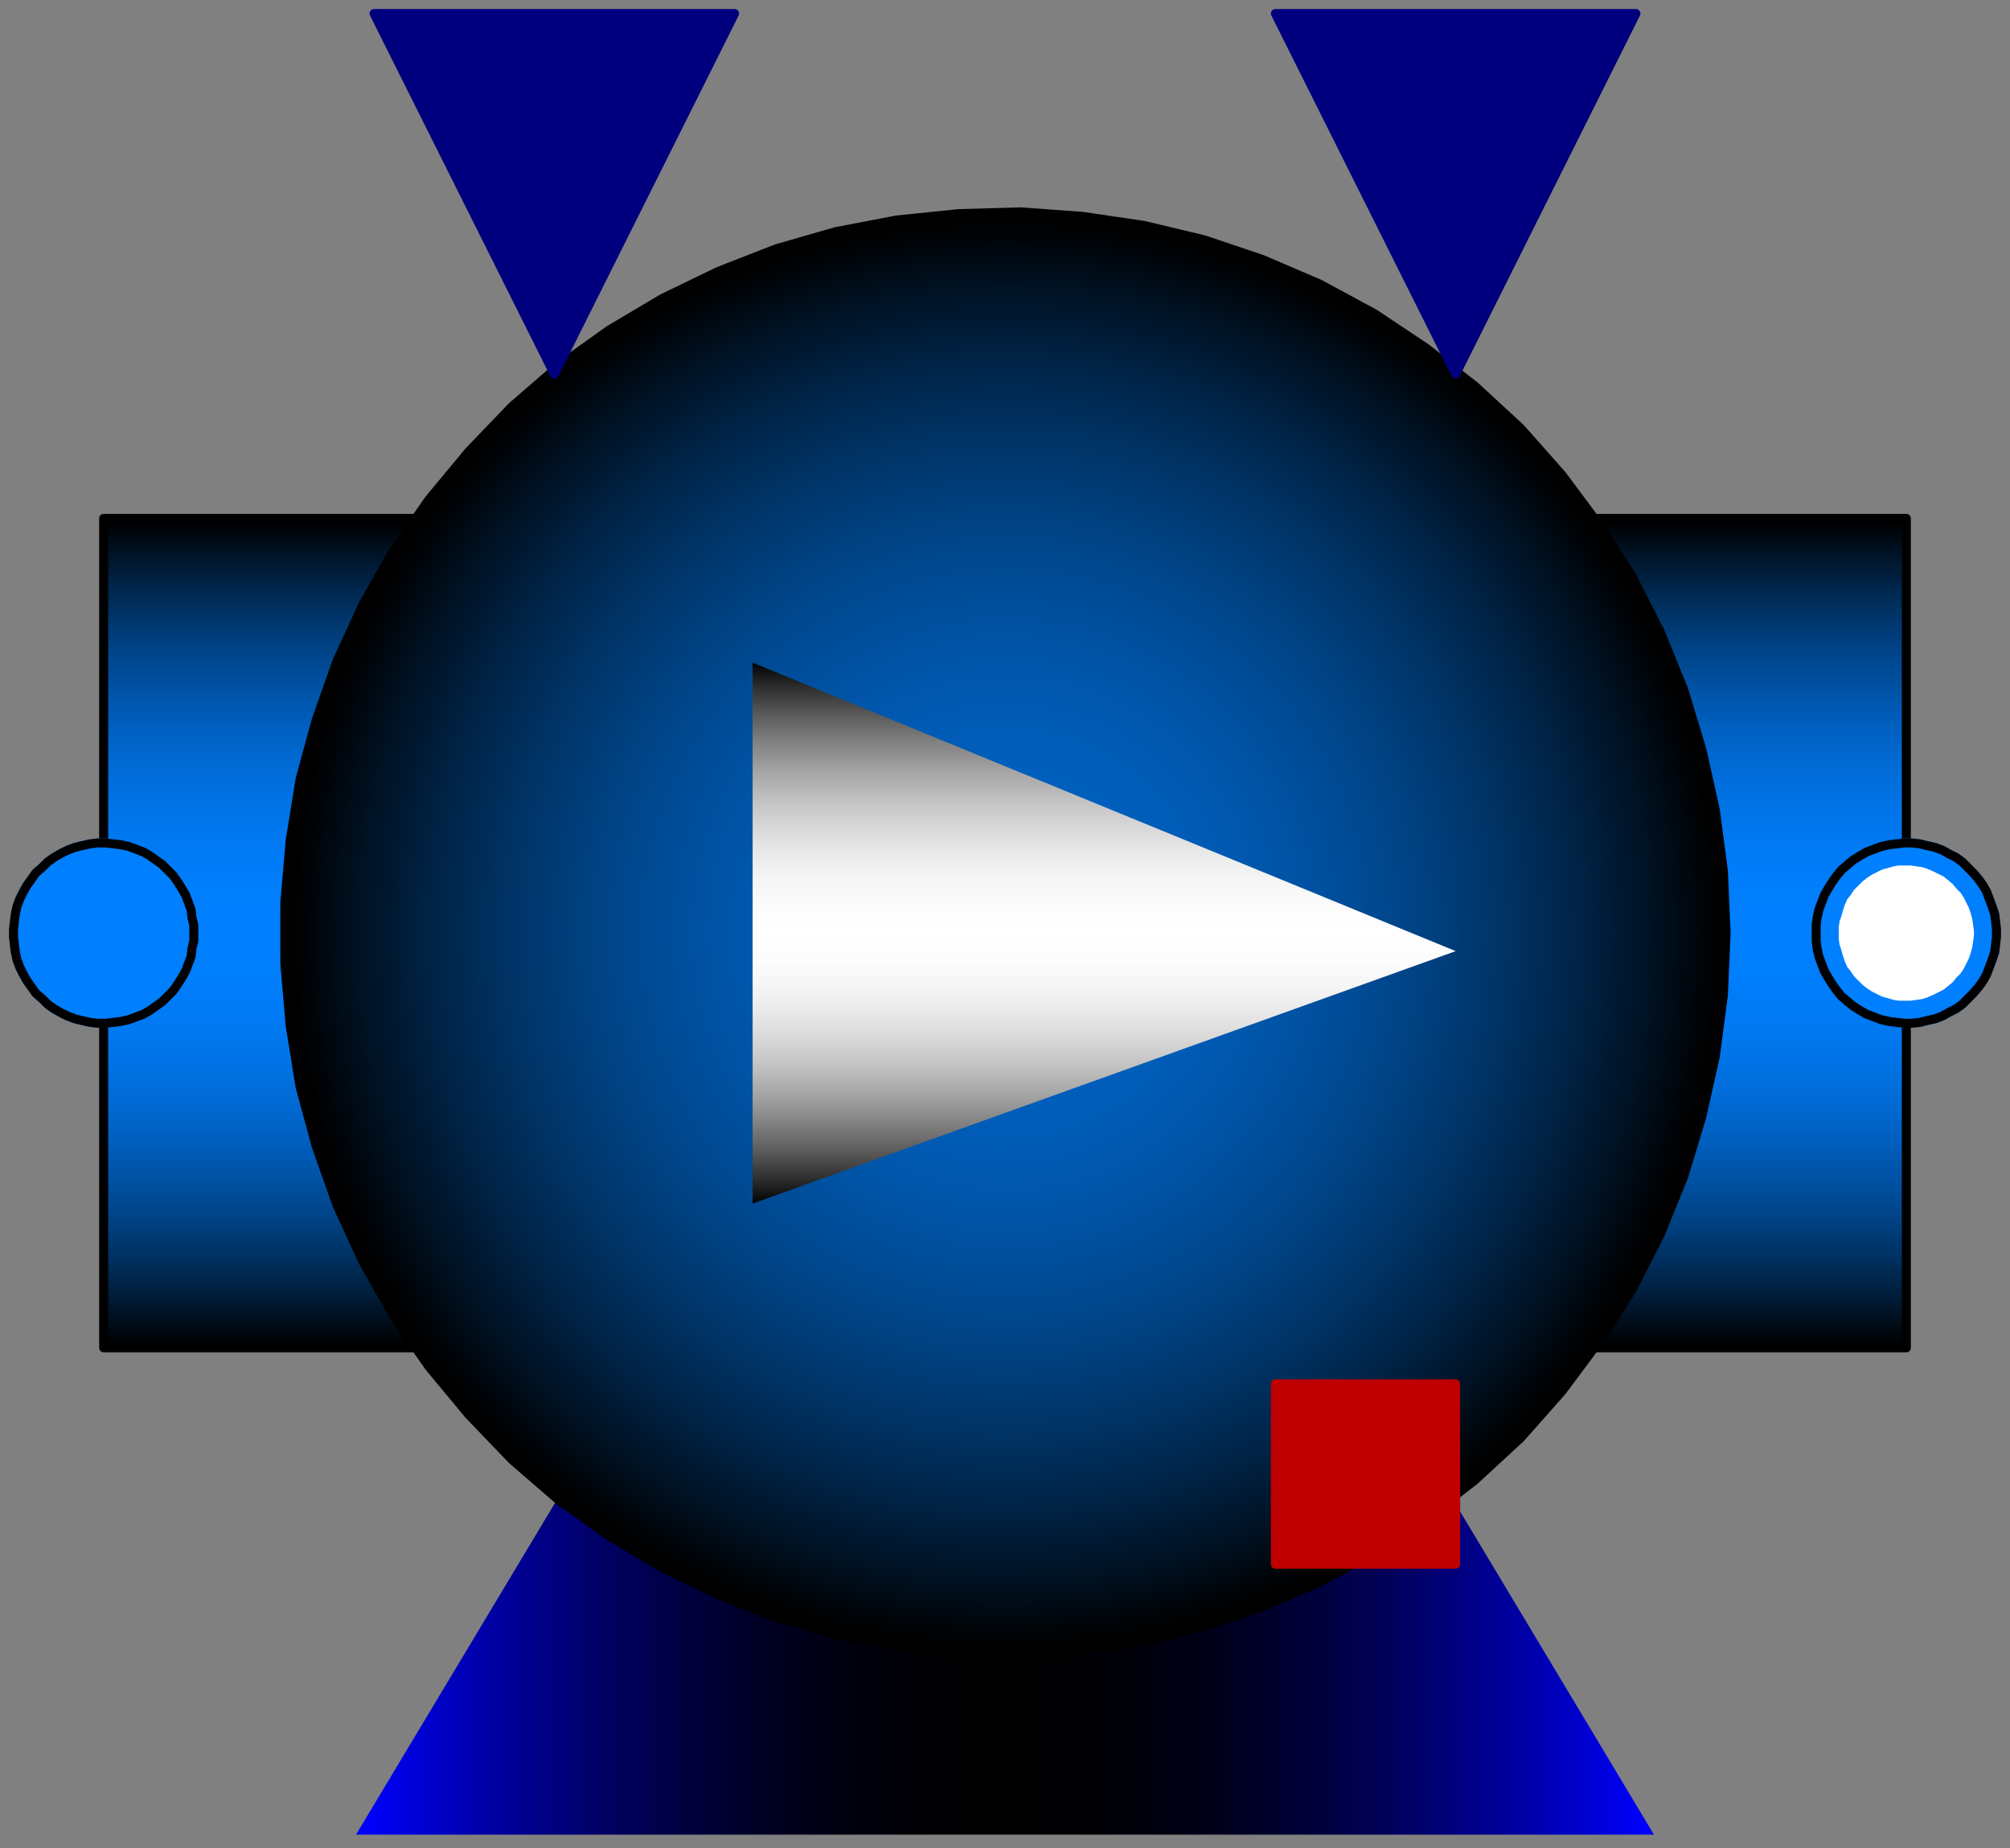 <svg width="223" height="205" xmlns="http://www.w3.org/2000/svg" xmlns:xlink="http://www.w3.org/1999/xlink">
	<rect width="100%" height="100%" fill="#808080" stroke="none"/>
	<g id="Modelica.Fluid.Machines.ControlledPump" class="component">
		<defs>
			<linearGradient id="cyl2" x1="0" y1="0" x2="0" y2="1">
				<stop offset="0%" stop-color="#000000" />
				<stop offset="5%" stop-color="#001830" />
				<stop offset="10%" stop-color="#002E5C" />
				<stop offset="15%" stop-color="#004182" />
				<stop offset="20%" stop-color="#0051A3" />
				<stop offset="25%" stop-color="#005FBF" />
				<stop offset="30%" stop-color="#006BD6" />
				<stop offset="35%" stop-color="#0074E8" />
				<stop offset="40%" stop-color="#007AF5" />
				<stop offset="45%" stop-color="#007EFC" />
				<stop offset="50%" stop-color="#007FFF" />
				<stop offset="55%" stop-color="#007EFC" />
				<stop offset="60%" stop-color="#007AF5" />
				<stop offset="65%" stop-color="#0074E8" />
				<stop offset="70%" stop-color="#006BD6" />
				<stop offset="75%" stop-color="#005FBF" />
				<stop offset="80%" stop-color="#0051A3" />
				<stop offset="85%" stop-color="#004182" />
				<stop offset="90%" stop-color="#002E5C" />
				<stop offset="95%" stop-color="#001830" />
				<stop offset="100%" stop-color="#000000" />
			</linearGradient>
		</defs>
		<polygon points="11.5,149.5 211.5,149.5 211.5,57.5 11.5,57.5" fill="url(#cyl2)" stroke="#000000" stroke-width="1.0" stroke-linecap="butt" stroke-linejoin="round" />
		<defs>
			<linearGradient id="cyl3" x1="0" y1="0" x2="1" y2="0">
				<stop offset="0%" stop-color="#0000FF" />
				<stop offset="5%" stop-color="#0000CF" />
				<stop offset="10%" stop-color="#0000A3" />
				<stop offset="15%" stop-color="#00007D" />
				<stop offset="20%" stop-color="#00005C" />
				<stop offset="25%" stop-color="#000040" />
				<stop offset="30%" stop-color="#000029" />
				<stop offset="35%" stop-color="#000017" />
				<stop offset="40%" stop-color="#00000A" />
				<stop offset="45%" stop-color="#000003" />
				<stop offset="50%" stop-color="#000000" />
				<stop offset="55%" stop-color="#000003" />
				<stop offset="60%" stop-color="#00000A" />
				<stop offset="65%" stop-color="#000017" />
				<stop offset="70%" stop-color="#000029" />
				<stop offset="75%" stop-color="#000040" />
				<stop offset="80%" stop-color="#00005C" />
				<stop offset="85%" stop-color="#00007D" />
				<stop offset="90%" stop-color="#0000A3" />
				<stop offset="95%" stop-color="#0000CF" />
				<stop offset="100%" stop-color="#0000FF" />
			</linearGradient>
		</defs>
		<polygon points="63.5,163.5 39.5,203.5 183.5,203.5 159.5,163.5" fill="url(#cyl3)" stroke-opacity="0" stroke-width="1.0" stroke-linecap="butt" stroke-linejoin="round" />
		<defs>
			<radialGradient id="sph4">
				<stop offset="0%" stop-color="#0064C7" />
				<stop offset="10%" stop-color="#0063C5" />
				<stop offset="20%" stop-color="#0060BF" />
				<stop offset="30%" stop-color="#005BB5" />
				<stop offset="40%" stop-color="#0054A7" />
				<stop offset="50%" stop-color="#004B95" />
				<stop offset="60%" stop-color="#00407F" />
				<stop offset="70%" stop-color="#003365" />
				<stop offset="80%" stop-color="#002448" />
				<stop offset="90%" stop-color="#001326" />
				<stop offset="100%" stop-color="#000000" />
			</radialGradient>
		</defs>
		<polygon points="191.5,103.5 191.2,96.6 190.3,89.8 188.8,83.1 186.8,76.5 184.2,70.1 181.1,64.0 177.4,58.2 173.3,52.7 168.7,47.5 163.6,42.8 158.2,38.6 152.5,34.8 146.4,31.5 140.1,28.8 133.6,26.6 126.9,25.0 120.1,24.0 113.2,23.5 106.3,23.7 99.5,24.4 92.7,25.7 86.1,27.6 79.7,30.1 73.5,33.1 67.6,36.6 62.0,40.6 56.8,45.1 52.0,50.1 47.6,55.4 43.7,61.0 40.3,67.0 37.4,73.3 35.1,79.8 33.3,86.4 32.2,93.2 31.6,100.1 31.6,106.9 32.2,113.8 33.3,120.6 35.1,127.2 37.4,133.7 40.3,140.0 43.7,146.0 47.6,151.6 52.0,156.9 56.8,161.9 62.0,166.4 67.6,170.4 73.5,173.9 79.7,176.9 86.1,179.4 92.7,181.3 99.5,182.6 106.3,183.3 113.2,183.5 120.1,183.0 126.9,182.0 133.6,180.4 140.1,178.2 146.4,175.5 152.5,172.2 158.2,168.4 163.6,164.2 168.7,159.5 173.3,154.3 177.4,148.8 181.1,143.0 184.2,136.9 186.8,130.5 188.8,123.9 190.3,117.2 191.2,110.4" fill="url(#sph4)" stroke="#000000" stroke-width="1.0" stroke-linecap="butt" stroke-linejoin="round" />
		<defs>
			<linearGradient id="cyl5" x1="0" y1="0" x2="0" y2="1">
				<stop offset="0%" stop-color="#000000" />
				<stop offset="5%" stop-color="#303030" />
				<stop offset="10%" stop-color="#5C5C5C" />
				<stop offset="15%" stop-color="#828282" />
				<stop offset="20%" stop-color="#A3A3A3" />
				<stop offset="25%" stop-color="#BFBFBF" />
				<stop offset="30%" stop-color="#D6D6D6" />
				<stop offset="35%" stop-color="#E8E8E8" />
				<stop offset="40%" stop-color="#F5F5F5" />
				<stop offset="45%" stop-color="#FCFCFC" />
				<stop offset="50%" stop-color="#FFFFFF" />
				<stop offset="55%" stop-color="#FCFCFC" />
				<stop offset="60%" stop-color="#F5F5F5" />
				<stop offset="65%" stop-color="#E8E8E8" />
				<stop offset="70%" stop-color="#D6D6D6" />
				<stop offset="75%" stop-color="#BFBFBF" />
				<stop offset="80%" stop-color="#A3A3A3" />
				<stop offset="85%" stop-color="#828282" />
				<stop offset="90%" stop-color="#5C5C5C" />
				<stop offset="95%" stop-color="#303030" />
				<stop offset="100%" stop-color="#000000" />
			</linearGradient>
		</defs>
		<polygon points="83.5,73.5 83.5,133.5 161.5,105.5" fill="url(#cyl5)" stroke-opacity="0" stroke-width="1.0" stroke-linecap="butt" stroke-linejoin="round" />
		<g id="port_a" class="port">
			<polygon points="21.5,103.5 21.5,102.6 21.3,101.8 21.2,100.9 20.9,100.1 20.6,99.3 20.2,98.6 19.7,97.8 19.2,97.1 18.6,96.5 18.0,95.9 17.3,95.4 16.6,94.9 15.9,94.5 15.1,94.2 14.3,93.9 13.4,93.7 12.6,93.6 11.7,93.5 10.8,93.5 10.0,93.6 9.1,93.8 8.3,94.0 7.5,94.3 6.7,94.7 6.0,95.1 5.3,95.6 4.7,96.2 4.0,96.8 3.5,97.5 3.0,98.2 2.6,98.9 2.2,99.7 1.9,100.5 1.7,101.4 1.6,102.2 1.5,103.1 1.5,103.9 1.6,104.8 1.7,105.6 1.9,106.5 2.2,107.3 2.6,108.1 3.0,108.8 3.5,109.5 4.0,110.2 4.7,110.8 5.3,111.4 6.0,111.9 6.7,112.3 7.5,112.7 8.3,113.0 9.1,113.2 10.0,113.4 10.8,113.5 11.7,113.5 12.6,113.4 13.4,113.3 14.3,113.1 15.1,112.8 15.9,112.5 16.6,112.1 17.3,111.6 18.0,111.1 18.6,110.5 19.2,109.9 19.7,109.2 20.2,108.4 20.6,107.7 20.9,106.9 21.2,106.1 21.3,105.2 21.5,104.4" fill="#007FFF" stroke="#007FFF" stroke-width="1.0" stroke-linecap="butt" stroke-linejoin="round" />
			<polygon points="21.5,103.5 21.5,102.6 21.3,101.8 21.2,100.9 20.9,100.1 20.6,99.3 20.2,98.6 19.7,97.8 19.2,97.1 18.6,96.5 18.0,95.9 17.3,95.4 16.6,94.9 15.9,94.5 15.1,94.2 14.3,93.9 13.4,93.7 12.6,93.6 11.7,93.5 10.8,93.5 10.0,93.6 9.1,93.8 8.3,94.0 7.5,94.3 6.7,94.7 6.0,95.1 5.3,95.6 4.7,96.2 4.0,96.8 3.5,97.5 3.0,98.2 2.6,98.9 2.2,99.7 1.9,100.5 1.7,101.4 1.6,102.2 1.5,103.1 1.5,103.9 1.6,104.8 1.7,105.6 1.9,106.5 2.2,107.3 2.6,108.1 3.0,108.8 3.5,109.5 4.0,110.2 4.7,110.8 5.3,111.4 6.0,111.9 6.7,112.3 7.5,112.7 8.3,113.0 9.1,113.2 10.0,113.4 10.8,113.5 11.7,113.5 12.6,113.4 13.4,113.3 14.3,113.1 15.1,112.8 15.9,112.5 16.6,112.1 17.3,111.6 18.0,111.1 18.6,110.5 19.2,109.9 19.7,109.2 20.2,108.4 20.6,107.7 20.9,106.9 21.2,106.1 21.3,105.2 21.5,104.4" fill="#007FFF" stroke="#000000" stroke-width="1.0" stroke-linecap="butt" stroke-linejoin="round" />
		</g>
		<g id="port_b" class="port">
			<polygon points="201.5,103.5 201.5,102.6 201.6,101.8 201.8,100.9 202.1,100.1 202.4,99.3 202.8,98.6 203.3,97.8 203.8,97.1 204.3,96.5 205.0,95.9 205.6,95.4 206.4,94.9 207.1,94.5 207.9,94.2 208.7,93.9 209.6,93.7 210.4,93.6 211.3,93.5 212.1,93.5 213.0,93.6 213.8,93.8 214.7,94.0 215.5,94.3 216.2,94.7 217.0,95.1 217.7,95.6 218.3,96.2 218.9,96.8 219.5,97.5 220.0,98.2 220.4,98.9 220.7,99.7 221.0,100.5 221.3,101.4 221.4,102.2 221.5,103.1 221.5,103.9 221.4,104.8 221.3,105.6 221.0,106.5 220.7,107.3 220.4,108.1 220.0,108.8 219.5,109.5 218.9,110.2 218.3,110.8 217.7,111.4 217.0,111.9 216.2,112.3 215.5,112.7 214.7,113.0 213.8,113.2 213.0,113.4 212.1,113.5 211.3,113.5 210.4,113.4 209.6,113.3 208.7,113.1 207.9,112.8 207.1,112.5 206.4,112.1 205.6,111.6 205.0,111.1 204.3,110.5 203.8,109.9 203.3,109.2 202.8,108.4 202.4,107.7 202.1,106.9 201.8,106.1 201.6,105.2 201.5,104.4" fill="#007FFF" stroke="#007FFF" stroke-width="1.0" stroke-linecap="butt" stroke-linejoin="round" />
			<polygon points="201.5,103.5 201.5,102.6 201.6,101.8 201.8,100.9 202.1,100.1 202.4,99.3 202.8,98.6 203.3,97.8 203.8,97.1 204.3,96.5 205.0,95.9 205.6,95.4 206.4,94.9 207.1,94.5 207.9,94.2 208.7,93.9 209.6,93.7 210.4,93.6 211.3,93.5 212.1,93.5 213.0,93.6 213.8,93.8 214.7,94.0 215.5,94.3 216.2,94.7 217.0,95.1 217.7,95.6 218.3,96.2 218.9,96.8 219.5,97.5 220.0,98.2 220.4,98.9 220.7,99.7 221.0,100.5 221.3,101.4 221.4,102.2 221.5,103.1 221.5,103.9 221.4,104.8 221.3,105.6 221.0,106.5 220.7,107.3 220.4,108.1 220.0,108.8 219.5,109.5 218.9,110.2 218.3,110.8 217.7,111.4 217.0,111.9 216.2,112.3 215.5,112.7 214.7,113.0 213.8,113.2 213.0,113.4 212.1,113.5 211.3,113.5 210.4,113.4 209.6,113.3 208.7,113.1 207.9,112.8 207.1,112.5 206.4,112.1 205.6,111.6 205.0,111.1 204.3,110.5 203.8,109.9 203.3,109.2 202.8,108.4 202.4,107.7 202.1,106.9 201.8,106.1 201.6,105.2 201.5,104.4" fill="#007FFF" stroke="#000000" stroke-width="1.0" stroke-linecap="butt" stroke-linejoin="round" />
			<polygon points="203.5,103.5 203.5,102.8 203.6,102.1 203.8,101.5 204.0,100.8 204.2,100.2 204.5,99.5 204.9,99.0 205.3,98.4 205.8,97.9 206.3,97.4 206.8,97.0 207.4,96.6 208.0,96.3 208.6,96.0 209.3,95.8 210.0,95.6 210.6,95.5 211.3,95.5 212.0,95.5 212.7,95.6 213.4,95.7 214.0,95.9 214.7,96.2 215.3,96.5 215.9,96.8 216.4,97.2 217.0,97.7 217.4,98.2 217.9,98.7 218.3,99.3 218.6,99.9 218.9,100.5 219.1,101.1 219.3,101.8 219.4,102.5 219.5,103.2 219.5,103.8 219.4,104.5 219.3,105.2 219.1,105.9 218.9,106.5 218.6,107.1 218.3,107.7 217.9,108.3 217.4,108.8 217.0,109.3 216.4,109.8 215.9,110.2 215.3,110.5 214.7,110.8 214.0,111.1 213.4,111.3 212.7,111.4 212.0,111.5 211.3,111.5 210.6,111.5 210.0,111.4 209.3,111.2 208.6,111.0 208.0,110.7 207.4,110.4 206.8,110.0 206.3,109.6 205.8,109.1 205.3,108.6 204.9,108.0 204.5,107.5 204.2,106.8 204.0,106.2 203.8,105.5 203.6,104.9 203.5,104.2" fill="#FFFFFF" stroke="#007FFF" stroke-width="1.0" stroke-linecap="butt" stroke-linejoin="round" />
		</g>
		<g id="heatPort" class="port">
			<polygon points="141.5,173.5 161.5,173.5 161.5,153.5 141.5,153.5" fill="#BF0000" stroke="#BF0000" stroke-width="1.0" stroke-linecap="butt" stroke-linejoin="round" />
		</g>
		<g id="m_flow_set" class="port">
			<polygon points="81.5,1.5 61.5,41.5 41.5,1.5" fill="#00007F" stroke="#00007F" stroke-width="1.0" stroke-linecap="butt" stroke-linejoin="round" />
		</g>
		<g id="p_set" class="port">
			<polygon points="181.5,1.5 161.5,41.5 141.5,1.5" fill="#00007F" stroke="#00007F" stroke-width="1.0" stroke-linecap="butt" stroke-linejoin="round" />
		</g>
	</g>
</svg>
